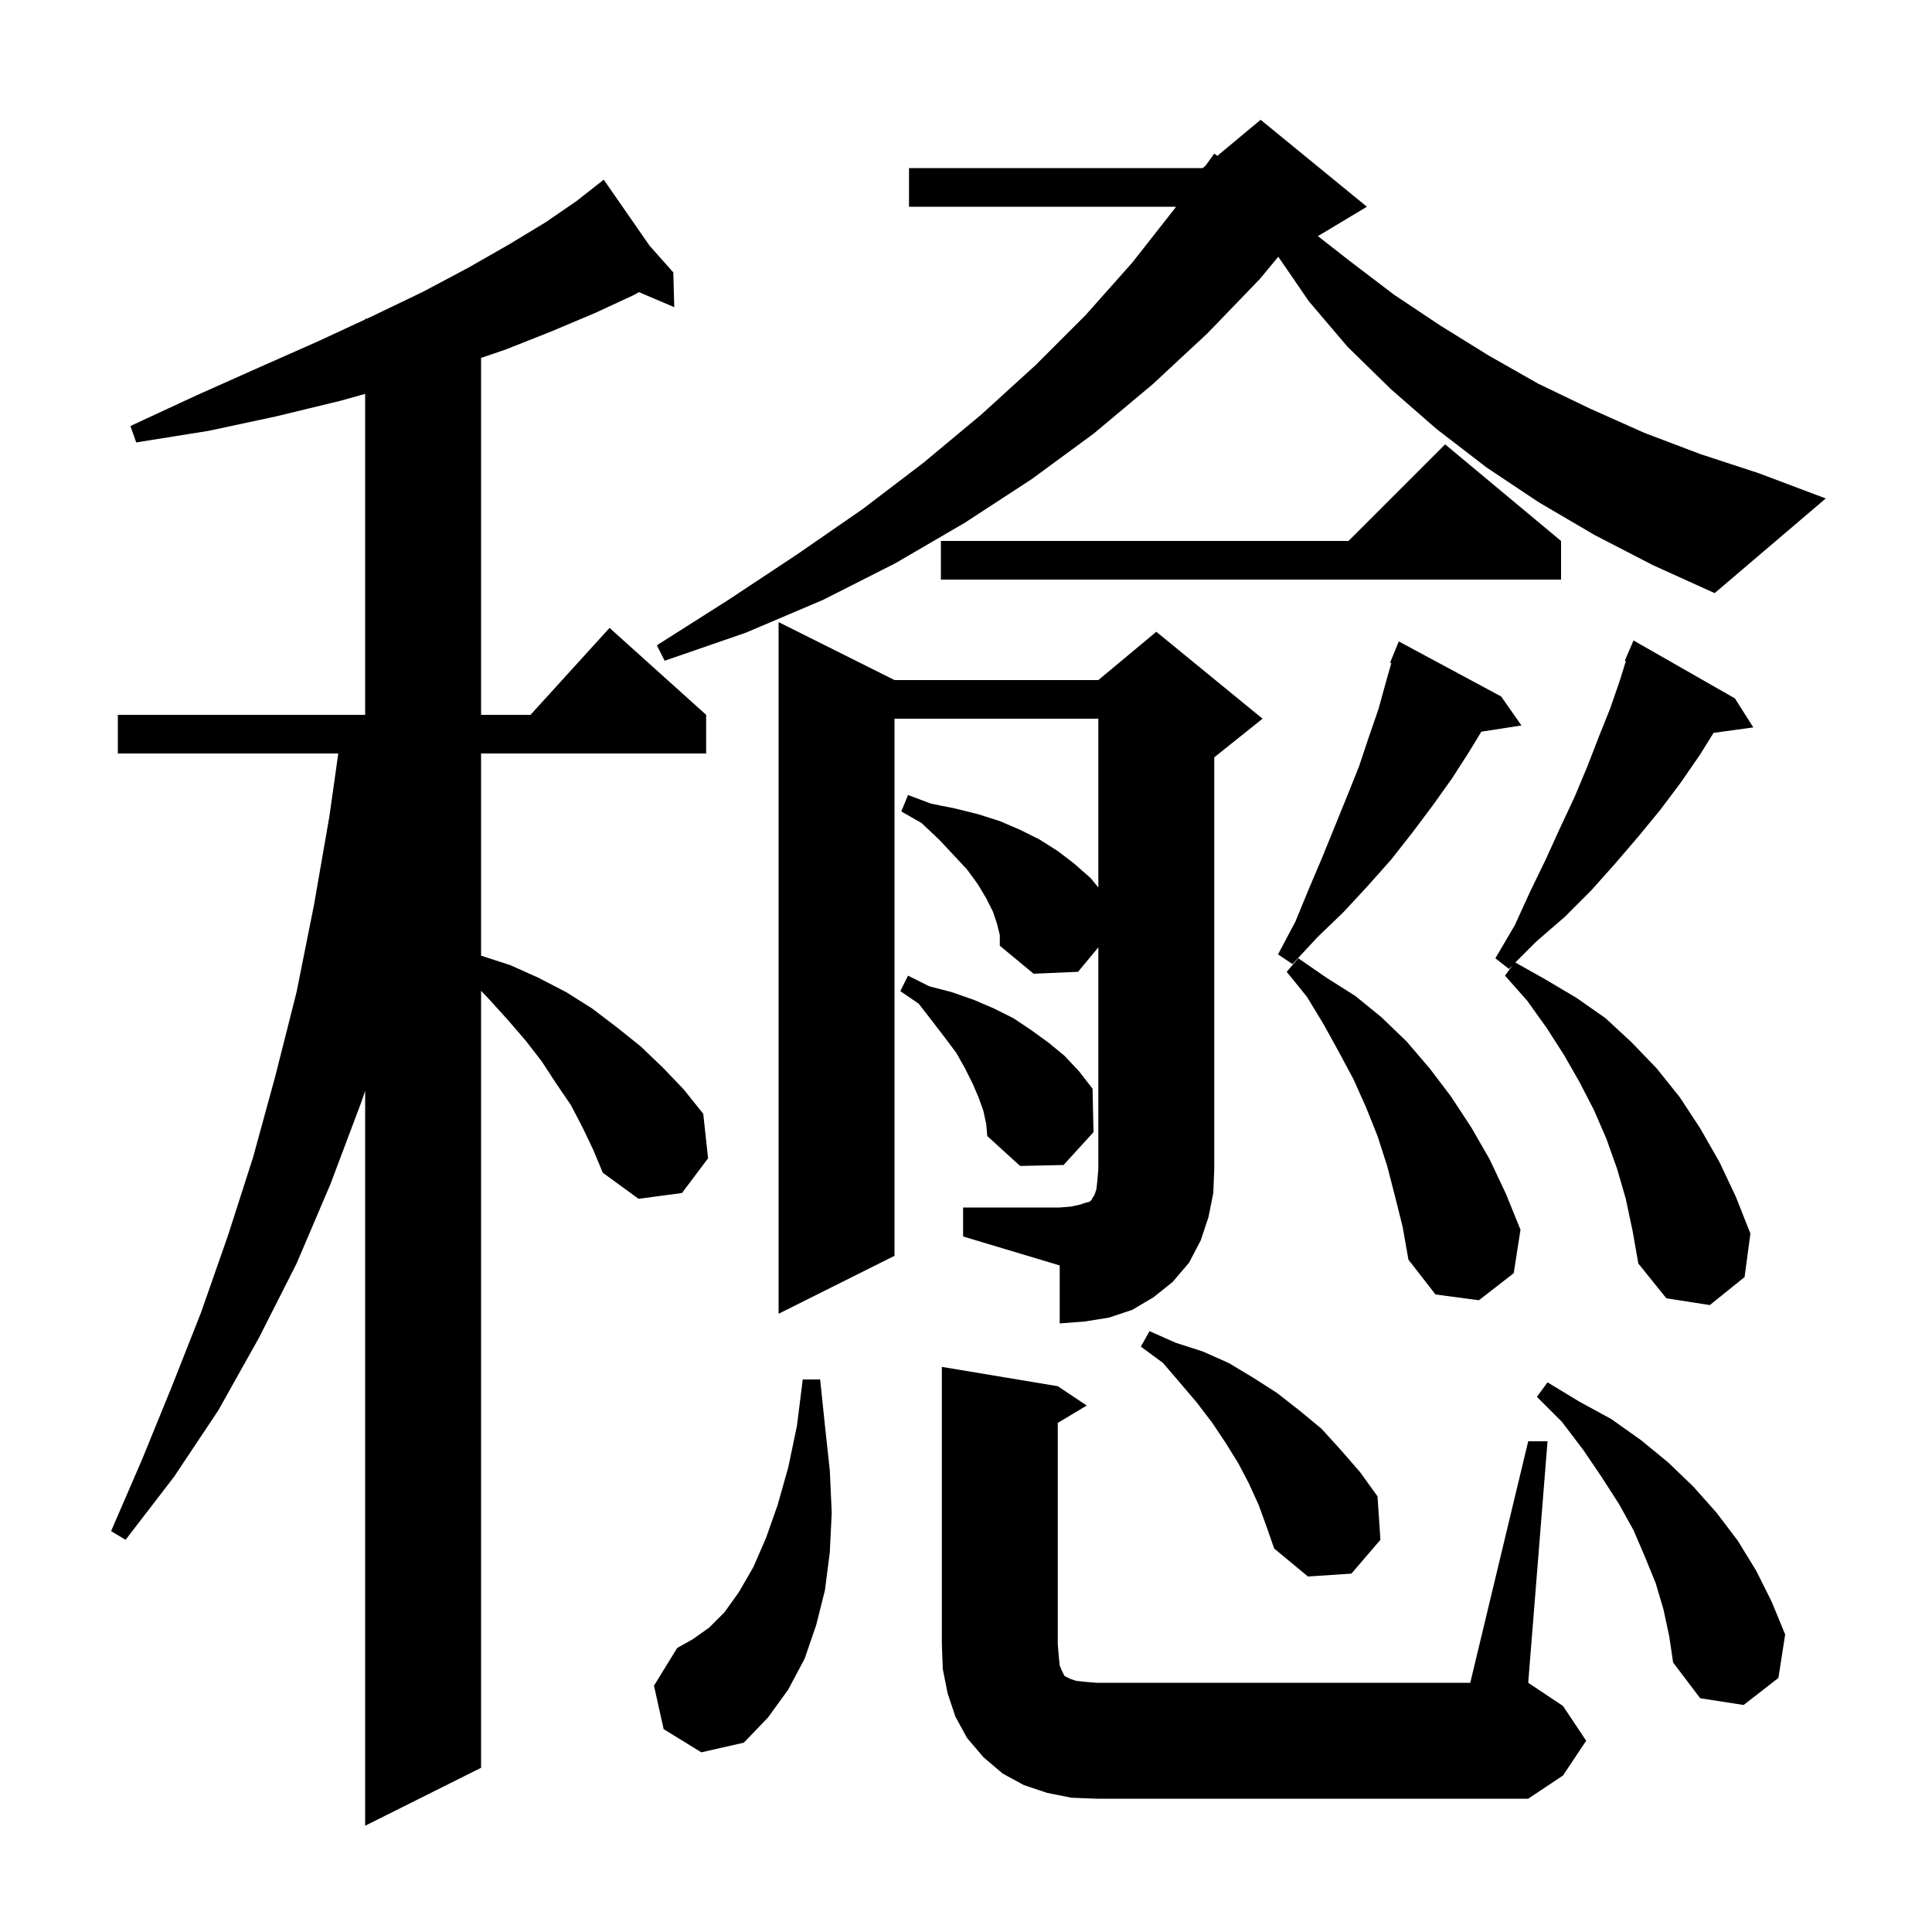 <svg xmlns="http://www.w3.org/2000/svg" xmlns:xlink="http://www.w3.org/1999/xlink" version="1.1" baseProfile="full" viewBox="0 0 200 200" width="200" height="200">
<g fill="black">
<path d="M 60.3 116.7 L 59.1 114.4 L 57.6 112.2 L 56.1 109.9 L 54.4 107.7 L 52.5 105.5 L 50.5 103.3 L 49.8 102.567 L 49.8 183.0 L 37.8 189.0 L 37.8 112.927 L 37.4 114.1 L 34.2 122.6 L 30.7 130.8 L 26.8 138.5 L 22.6 146.0 L 18.0 152.9 L 13.0 159.4 L 11.5 158.5 L 14.7 151.1 L 17.8 143.5 L 20.8 135.9 L 23.6 127.9 L 26.2 119.8 L 28.5 111.4 L 30.7 102.7 L 32.5 93.7 L 34.1 84.5 L 35.018 78.0 L 12.2 78.0 L 12.2 74.0 L 37.8 74.0 L 37.8 40.775 L 35.2 41.5 L 28.6 43.1 L 21.6 44.6 L 14.1 45.8 L 13.5 44.1 L 20.4 40.9 L 26.9 38.0 L 33.0 35.3 L 37.8 33.071 L 37.8 33.0 L 37.954 33.0 L 38.6 32.7 L 43.8 30.2 L 48.5 27.7 L 52.7 25.3 L 56.5 23.0 L 59.7 20.8 L 61.714 19.217 L 61.7 19.2 L 61.715 19.217 L 62.5 18.6 L 67.244 25.437 L 69.7 28.2 L 69.8 31.8 L 66.142 30.242 L 65.7 30.5 L 61.6 32.4 L 57.1 34.3 L 52.3 36.2 L 49.8 37.049 L 49.8 74.0 L 54.918 74.0 L 63.1 65.0 L 73.1 74.0 L 73.1 78.0 L 49.8 78.0 L 49.8 98.932 L 52.8 99.9 L 55.7 101.2 L 58.6 102.7 L 61.3 104.4 L 63.8 106.3 L 66.3 108.3 L 68.6 110.5 L 70.8 112.8 L 72.8 115.3 L 73.3 119.9 L 70.6 123.5 L 66.1 124.1 L 62.4 121.4 L 61.4 119.0 Z M 110.9 186.1 L 108.4 185.6 L 106.0 184.8 L 103.8 183.6 L 101.8 181.9 L 100.1 179.9 L 98.9 177.7 L 98.1 175.3 L 97.6 172.8 L 97.5 170.2 L 97.5 141.5 L 109.5 143.5 L 112.5 145.5 L 109.5 147.3 L 109.5 170.2 L 109.6 171.4 L 109.7 172.4 L 109.9 172.9 L 110.2 173.5 L 110.8 173.8 L 111.4 174.0 L 112.3 174.1 L 113.5 174.2 L 152.2 174.2 L 158.2 149.2 L 160.2 149.2 L 158.2 174.2 L 161.8 176.6 L 164.2 180.2 L 161.8 183.8 L 158.2 186.2 L 113.5 186.2 Z M 68.7 179.0 L 67.7 174.5 L 70.1 170.6 L 71.7 169.7 L 73.4 168.5 L 75.0 166.9 L 76.5 164.8 L 78.0 162.2 L 79.3 159.2 L 80.5 155.8 L 81.6 151.9 L 82.5 147.6 L 83.1 142.8 L 84.9 142.8 L 85.4 147.6 L 85.9 152.2 L 86.1 156.6 L 85.9 160.7 L 85.4 164.6 L 84.5 168.2 L 83.3 171.7 L 81.6 174.9 L 79.5 177.8 L 77.0 180.4 L 72.6 181.4 Z M 172.2 166.6 L 171.4 163.9 L 170.3 161.2 L 169.1 158.4 L 167.6 155.7 L 165.8 152.9 L 163.9 150.1 L 161.7 147.2 L 159.1 144.6 L 160.2 143.1 L 163.5 145.1 L 166.8 146.9 L 169.9 149.1 L 172.7 151.4 L 175.3 153.9 L 177.7 156.6 L 179.9 159.5 L 181.8 162.6 L 183.4 165.8 L 184.8 169.2 L 184.1 173.7 L 180.5 176.5 L 176.0 175.8 L 173.2 172.1 L 172.8 169.4 Z M 130.3 155.8 L 129.3 153.6 L 128.2 151.5 L 126.9 149.4 L 125.5 147.3 L 123.9 145.2 L 122.2 143.2 L 120.4 141.1 L 118.1 139.4 L 119.0 137.8 L 121.7 139.0 L 124.5 139.9 L 127.2 141.1 L 129.7 142.6 L 132.2 144.2 L 134.5 146.0 L 136.8 147.9 L 138.8 150.1 L 140.8 152.4 L 142.6 154.9 L 142.9 159.4 L 139.9 162.9 L 135.4 163.2 L 131.9 160.3 L 131.1 158.0 Z M 99.7 125.0 L 109.7 125.0 L 110.9 124.9 L 111.8 124.7 L 112.4 124.5 L 112.8 124.4 L 113.0 124.2 L 113.1 124.0 L 113.3 123.7 L 113.5 123.1 L 113.6 122.2 L 113.7 121.0 L 113.7 98.066 L 111.6 100.6 L 107.0 100.8 L 103.5 97.9 L 103.5 96.8 L 103.2 95.6 L 102.8 94.4 L 102.1 93.0 L 101.2 91.5 L 100.1 90.0 L 98.7 88.5 L 97.2 86.9 L 95.4 85.2 L 93.3 84.0 L 94.0 82.3 L 96.4 83.2 L 98.9 83.7 L 101.3 84.3 L 103.5 85.0 L 105.6 85.9 L 107.6 86.9 L 109.5 88.1 L 111.2 89.4 L 112.9 90.9 L 113.7 91.871 L 113.7 74.4 L 92.6 74.4 L 92.6 130.0 L 80.6 136.0 L 80.6 64.4 L 92.6 70.4 L 113.7 70.4 L 119.7 65.4 L 130.7 74.4 L 125.7 78.4 L 125.7 121.0 L 125.6 123.5 L 125.1 126.0 L 124.3 128.4 L 123.1 130.7 L 121.4 132.7 L 119.4 134.3 L 117.2 135.6 L 114.8 136.4 L 112.3 136.8 L 109.7 137.0 L 109.7 131.0 L 99.7 128.0 Z M 168.3 124.1 L 167.4 121.0 L 166.3 117.9 L 165.0 114.9 L 163.5 112.0 L 161.9 109.2 L 160.1 106.4 L 158.1 103.6 L 155.8 101.0 L 156.55 99.95 L 156.2 100.3 L 154.8 99.2 L 156.8 95.8 L 158.4 92.3 L 160.0 89.0 L 161.5 85.7 L 163.0 82.5 L 164.3 79.4 L 165.5 76.3 L 166.7 73.3 L 167.7 70.4 L 168.309 68.437 L 168.2 68.4 L 169.1 66.3 L 179.6 72.3 L 181.5 75.3 L 177.386 75.867 L 176.0 78.1 L 174.0 81.0 L 171.9 83.8 L 169.6 86.6 L 167.2 89.4 L 164.7 92.2 L 162.0 94.9 L 159.0 97.5 L 156.864 99.636 L 160.0 101.4 L 163.2 103.3 L 166.2 105.4 L 168.9 107.9 L 171.5 110.6 L 173.9 113.6 L 176.0 116.8 L 178.0 120.3 L 179.7 123.9 L 181.2 127.7 L 180.6 132.2 L 177.0 135.1 L 172.5 134.4 L 169.6 130.8 L 169.0 127.4 Z M 144.4 123.8 L 143.6 120.7 L 142.6 117.6 L 141.4 114.6 L 140.1 111.7 L 138.6 108.9 L 137.0 106.0 L 135.3 103.2 L 133.2 100.6 L 134.4 99.2 L 137.3 101.2 L 140.3 103.1 L 143.0 105.3 L 145.6 107.8 L 148.0 110.6 L 150.2 113.5 L 152.3 116.7 L 154.2 120.0 L 155.9 123.6 L 157.4 127.3 L 156.7 131.8 L 153.1 134.6 L 148.6 134.0 L 145.8 130.4 L 145.2 127.0 Z M 101.8 115.0 L 101.3 113.6 L 100.7 112.2 L 99.9 110.6 L 99.0 109.0 L 97.8 107.4 L 96.5 105.7 L 95.1 103.9 L 93.2 102.6 L 94.0 101.0 L 96.2 102.1 L 98.5 102.7 L 100.8 103.5 L 102.9 104.4 L 104.9 105.4 L 106.7 106.6 L 108.5 107.9 L 110.2 109.3 L 111.7 110.9 L 113.1 112.7 L 113.2 117.2 L 110.1 120.6 L 105.6 120.7 L 102.2 117.6 L 102.1 116.4 Z M 155.4 72.1 L 157.5 75.1 L 153.348 75.744 L 152.1 77.8 L 150.3 80.6 L 148.3 83.4 L 146.2 86.2 L 144.0 89.0 L 141.6 91.7 L 139.1 94.4 L 136.4 97.0 L 133.8 99.8 L 132.3 98.8 L 134.1 95.4 L 135.5 92.0 L 136.9 88.7 L 139.5 82.3 L 140.7 79.3 L 141.7 76.3 L 142.7 73.4 L 143.5 70.5 L 144.031 68.64 L 143.9 68.6 L 144.8 66.4 Z M 165.1 55.4 L 159.3 52.0 L 153.9 48.4 L 148.7 44.4 L 144.0 40.3 L 139.5 35.9 L 135.5 31.2 L 132.328 26.578 L 130.4 28.9 L 125.0 34.5 L 119.3 39.8 L 113.2 44.9 L 106.8 49.6 L 99.9 54.1 L 92.7 58.3 L 85.2 62.1 L 77.2 65.5 L 68.8 68.4 L 68.0 66.8 L 75.4 62.1 L 82.5 57.4 L 89.3 52.7 L 95.6 47.9 L 101.6 42.9 L 107.2 37.8 L 112.4 32.6 L 117.2 27.2 L 121.6 21.6 L 121.744 21.4 L 94.1 21.4 L 94.1 17.4 L 124.5 17.4 L 124.802 17.148 L 125.7 15.9 L 126.018 16.135 L 130.5 12.4 L 141.5 21.4 L 136.5 24.4 L 136.42 24.433 L 139.7 27.0 L 144.3 30.5 L 149.1 33.7 L 154.1 36.8 L 159.2 39.7 L 164.6 42.3 L 170.2 44.8 L 176.0 47.0 L 182.1 49.0 L 189.0 51.6 L 177.5 61.4 L 171.1 58.5 Z M 161.6 56.0 L 161.6 60.0 L 97.4 60.0 L 97.4 56.0 L 139.6 56.0 L 149.6 46.0 Z " />
</g>
</svg>
